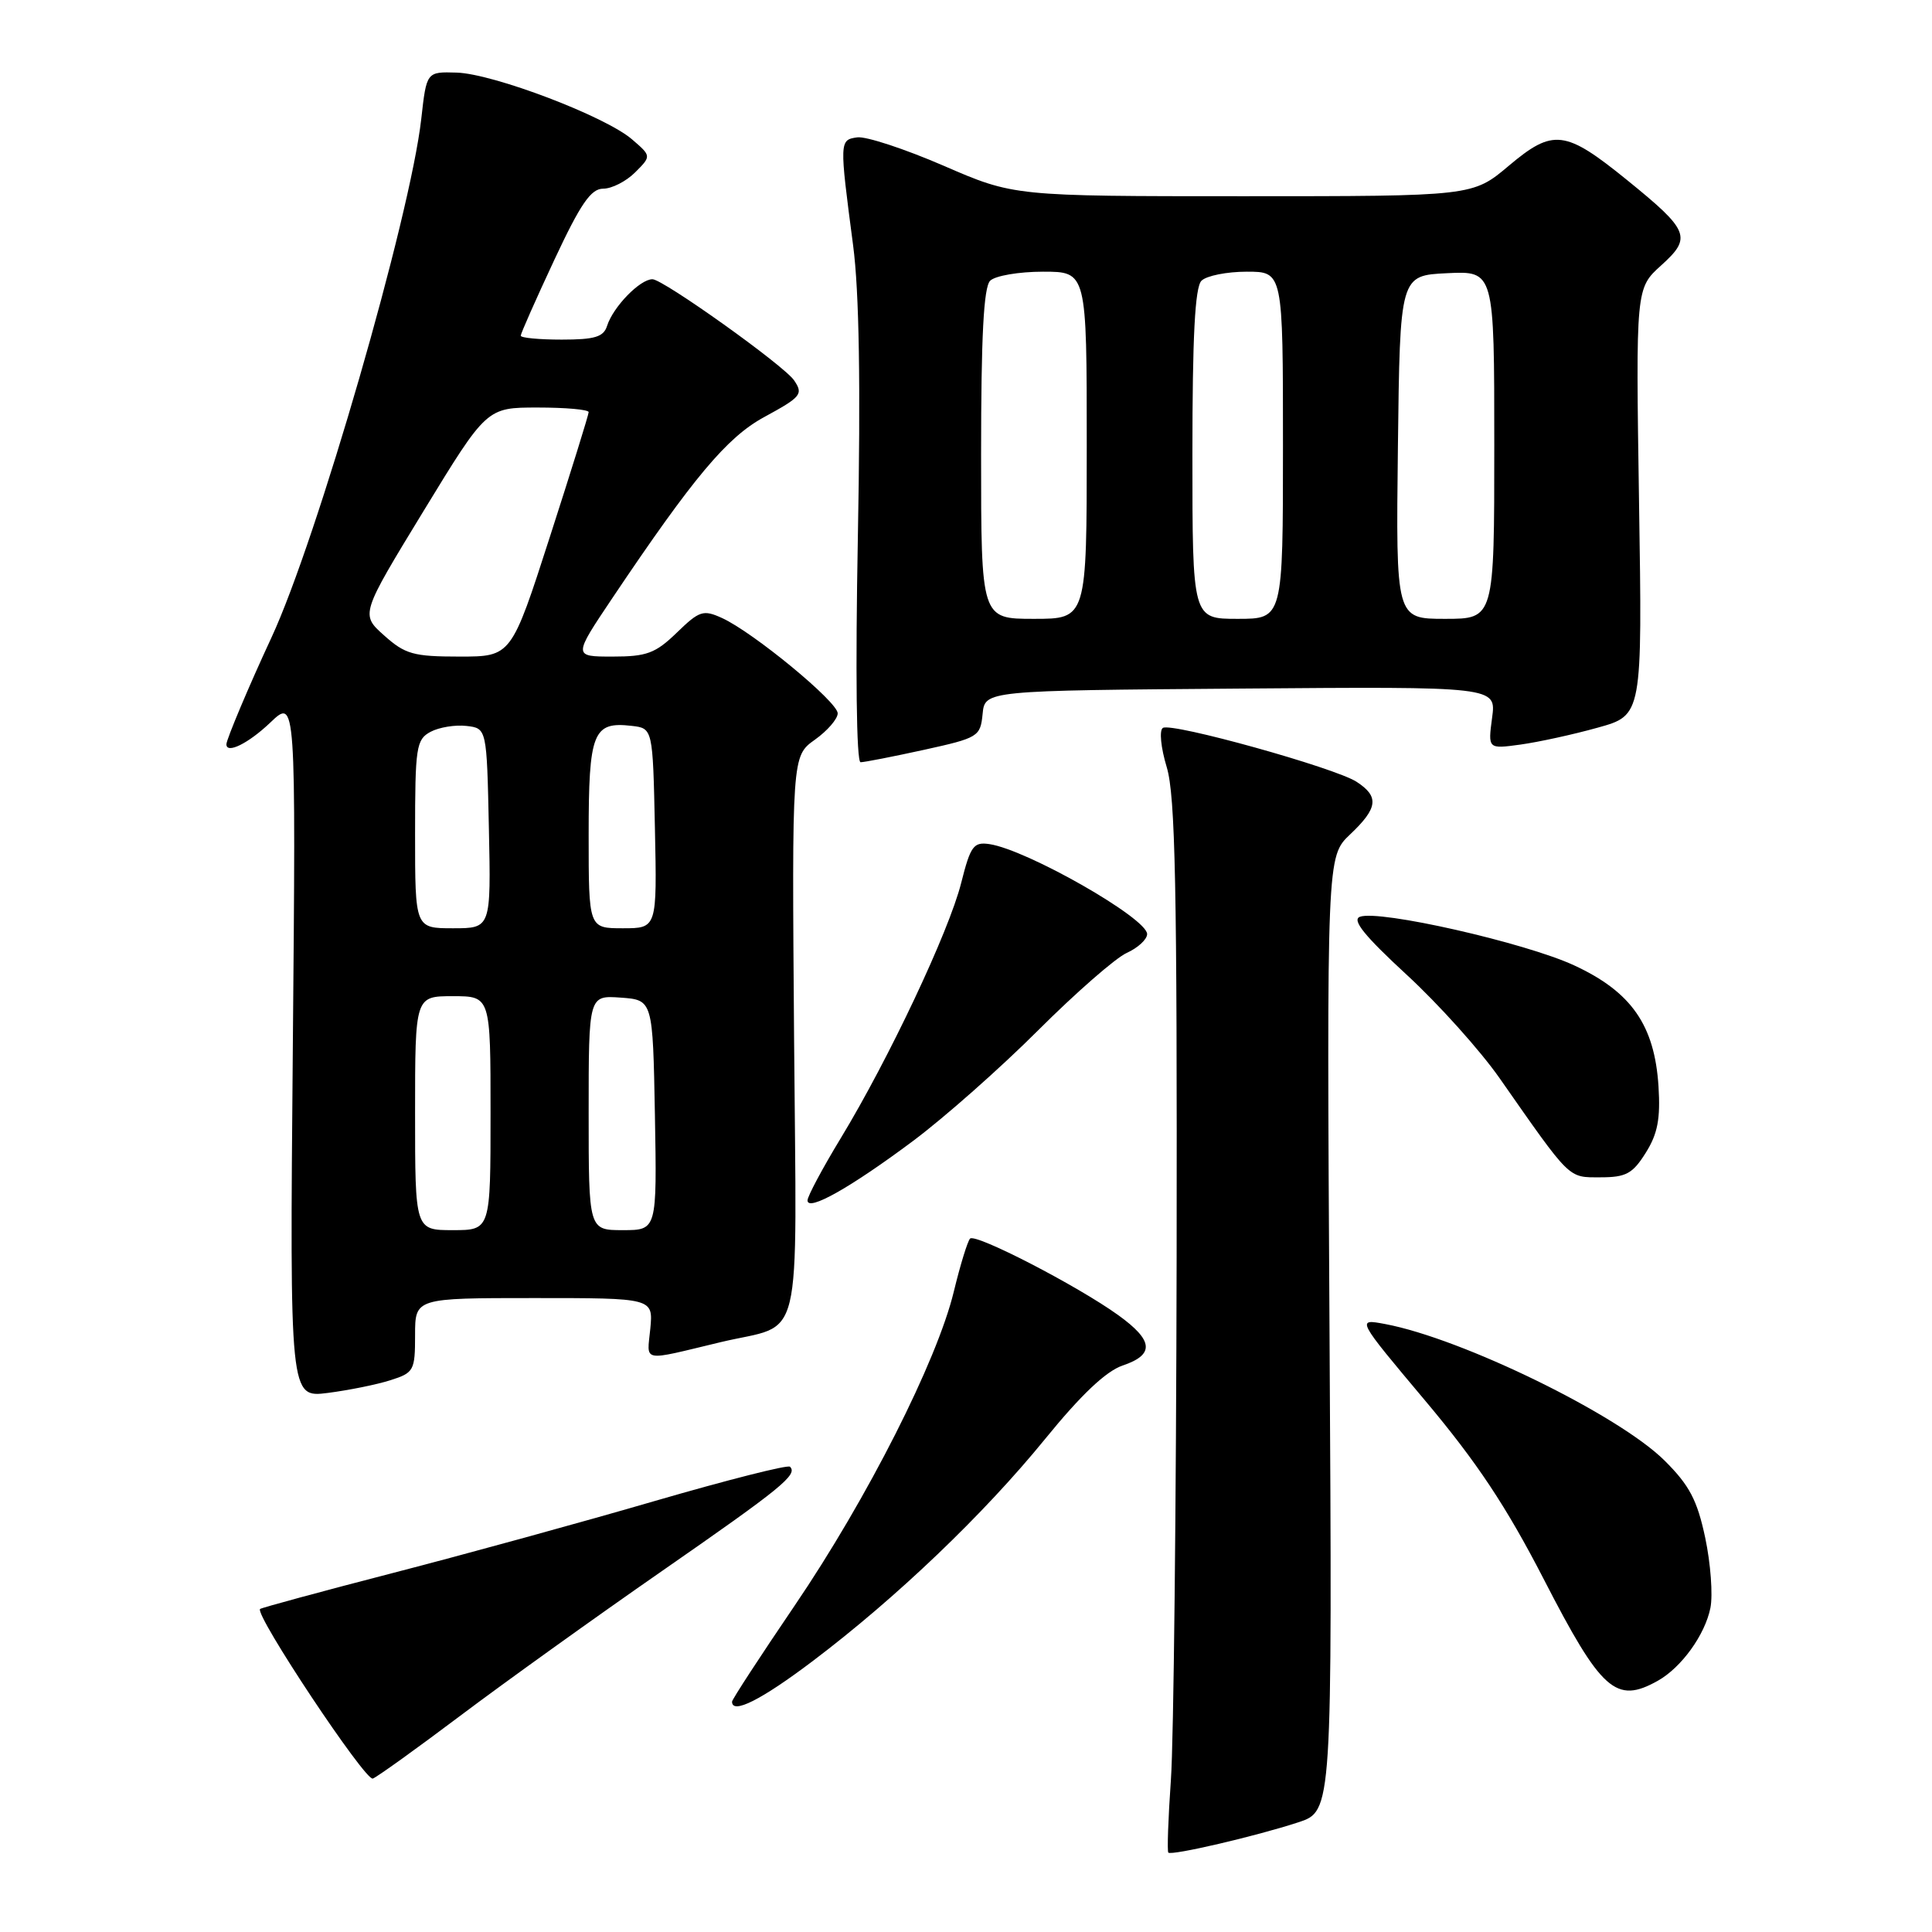 <?xml version="1.0" encoding="UTF-8" standalone="no"?>
<!DOCTYPE svg PUBLIC "-//W3C//DTD SVG 1.1//EN" "http://www.w3.org/Graphics/SVG/1.1/DTD/svg11.dtd" >
<svg xmlns="http://www.w3.org/2000/svg" xmlns:xlink="http://www.w3.org/1999/xlink" version="1.1" viewBox="0 0 256 256">
 <g >
 <path fill="currentColor"
d=" M 172.02 241.47 C 176.54 239.99 176.54 239.99 176.17 176.75 C 175.80 113.50 175.80 113.50 178.90 110.56 C 182.59 107.07 182.77 105.55 179.75 103.59 C 176.88 101.73 155.27 95.71 154.09 96.45 C 153.59 96.75 153.81 99.05 154.60 101.66 C 155.74 105.45 155.98 117.53 155.91 166.41 C 155.85 199.46 155.52 230.70 155.15 235.83 C 154.79 240.96 154.64 245.31 154.81 245.48 C 155.24 245.91 166.44 243.30 172.02 241.47 Z  M 61.01 227.33 C 66.79 222.98 78.81 214.35 87.73 208.16 C 103.60 197.14 105.73 195.40 104.68 194.35 C 104.40 194.06 96.37 196.10 86.83 198.87 C 77.30 201.65 61.68 205.94 52.13 208.41 C 42.58 210.88 34.63 213.04 34.46 213.20 C 33.72 213.95 48.41 236.05 49.40 235.67 C 50.00 235.44 55.23 231.68 61.01 227.33 Z  M 107.69 220.10 C 118.79 211.71 130.37 200.64 138.50 190.65 C 143.24 184.82 146.55 181.69 148.75 180.94 C 153.02 179.50 152.85 177.63 148.17 174.26 C 142.75 170.36 129.27 163.40 128.54 164.12 C 128.21 164.46 127.24 167.61 126.39 171.12 C 124.17 180.32 114.91 198.60 105.31 212.73 C 100.74 219.46 97.00 225.19 97.00 225.48 C 97.00 227.20 100.86 225.26 107.69 220.10 Z  M 219.67 222.71 C 222.80 220.95 225.92 216.63 226.64 213.05 C 226.98 211.34 226.67 207.16 225.95 203.76 C 224.89 198.77 223.86 196.81 220.57 193.54 C 214.49 187.49 193.76 177.36 183.53 175.44 C 179.72 174.73 179.72 174.73 188.84 185.59 C 195.70 193.75 199.59 199.62 204.53 209.20 C 212.20 224.11 214.12 225.82 219.67 222.71 Z  M 51.75 182.88 C 54.84 181.90 55.00 181.60 55.00 176.92 C 55.00 172.00 55.00 172.00 70.78 172.00 C 86.55 172.00 86.55 172.00 86.17 176.05 C 85.73 180.58 84.81 180.40 95.50 177.84 C 106.60 175.19 105.54 179.61 105.22 137.60 C 104.93 100.19 104.93 100.19 107.97 98.02 C 109.63 96.84 111.00 95.26 111.00 94.52 C 111.00 93.00 99.81 83.78 95.67 81.89 C 93.18 80.76 92.68 80.92 89.68 83.83 C 86.85 86.57 85.69 87.00 81.17 87.00 C 75.94 87.00 75.94 87.00 81.14 79.25 C 91.89 63.24 96.33 57.95 101.23 55.28 C 106.17 52.59 106.46 52.24 105.23 50.41 C 103.93 48.46 87.87 37.00 86.45 37.00 C 84.80 37.00 81.25 40.65 80.44 43.18 C 79.98 44.65 78.81 45.00 74.43 45.00 C 71.44 45.00 69.00 44.77 69.00 44.48 C 69.00 44.20 70.99 39.70 73.43 34.48 C 76.93 26.99 78.30 25.00 79.93 25.00 C 81.07 25.00 82.97 24.03 84.16 22.84 C 86.32 20.68 86.32 20.68 83.74 18.46 C 80.20 15.41 65.38 9.77 60.51 9.62 C 56.52 9.50 56.52 9.50 55.82 15.75 C 54.37 28.68 41.99 71.53 35.96 84.50 C 33.04 90.77 30.00 97.98 30.00 98.62 C 30.00 99.95 32.91 98.51 35.81 95.75 C 39.21 92.50 39.21 92.50 38.80 138.85 C 38.39 185.21 38.39 185.21 43.44 184.57 C 46.22 184.21 49.96 183.46 51.75 182.88 Z  M 121.00 151.17 C 125.12 148.09 132.57 141.51 137.54 136.54 C 142.52 131.57 147.80 126.95 149.29 126.27 C 150.78 125.60 152.00 124.47 152.00 123.77 C 152.00 121.67 136.10 112.60 131.11 111.85 C 129.00 111.54 128.60 112.08 127.36 117.00 C 125.75 123.41 117.76 140.34 111.42 150.79 C 108.99 154.79 107.00 158.52 107.00 159.06 C 107.00 160.58 112.70 157.37 121.00 151.17 Z  M 218.07 152.75 C 219.65 150.24 220.03 148.24 219.76 143.94 C 219.24 135.84 216.17 131.43 208.59 127.92 C 202.10 124.91 182.71 120.51 180.19 121.48 C 179.10 121.90 180.82 124.02 186.37 129.14 C 190.60 133.03 196.14 139.20 198.70 142.86 C 208.21 156.46 207.74 156.00 212.07 156.00 C 215.45 156.00 216.33 155.53 218.07 152.75 Z  M 122.42 99.36 C 129.64 97.77 129.90 97.61 130.20 94.61 C 130.50 91.50 130.50 91.50 164.38 91.24 C 198.27 90.97 198.27 90.97 197.71 95.11 C 197.16 99.25 197.16 99.25 201.47 98.66 C 203.85 98.33 208.45 97.33 211.70 96.42 C 217.62 94.78 217.62 94.78 217.18 66.49 C 216.75 38.20 216.75 38.20 220.12 35.16 C 224.22 31.46 223.86 30.56 215.56 23.83 C 207.39 17.21 205.80 17.02 199.94 21.95 C 195.14 26.00 195.14 26.00 164.74 26.00 C 134.34 26.00 134.34 26.00 125.01 21.95 C 119.88 19.73 114.74 18.04 113.59 18.20 C 111.22 18.54 111.22 18.65 113.04 32.50 C 113.85 38.64 114.05 50.94 113.67 71.25 C 113.34 89.01 113.48 101.00 114.03 101.00 C 114.53 101.00 118.31 100.26 122.42 99.36 Z  M 55.00 147.50 C 55.00 132.00 55.00 132.00 60.00 132.00 C 65.00 132.00 65.00 132.00 65.00 147.50 C 65.00 163.00 65.00 163.00 60.00 163.00 C 55.00 163.00 55.00 163.00 55.00 147.50 Z  M 78.00 147.44 C 78.00 131.89 78.00 131.89 82.25 132.19 C 86.50 132.50 86.50 132.50 86.78 147.75 C 87.05 163.00 87.05 163.00 82.53 163.00 C 78.00 163.00 78.00 163.00 78.00 147.44 Z  M 55.00 110.54 C 55.00 98.99 55.15 97.99 57.05 96.97 C 58.18 96.37 60.31 96.02 61.80 96.19 C 64.50 96.50 64.50 96.50 64.78 109.75 C 65.06 123.00 65.06 123.00 60.03 123.00 C 55.00 123.00 55.00 123.00 55.00 110.54 Z  M 78.00 110.62 C 78.00 97.03 78.57 95.59 83.69 96.18 C 86.50 96.50 86.50 96.50 86.78 109.75 C 87.06 123.00 87.06 123.00 82.53 123.00 C 78.00 123.00 78.00 123.00 78.00 110.62 Z  M 50.90 84.20 C 47.77 81.41 47.77 81.41 56.13 67.70 C 64.49 54.00 64.49 54.00 71.25 54.00 C 74.96 54.00 78.00 54.27 78.00 54.61 C 78.00 54.94 75.69 62.37 72.87 71.11 C 67.75 87.00 67.75 87.00 60.89 87.00 C 54.79 87.00 53.68 86.69 50.90 84.20 Z  M 130.00 60.20 C 130.00 44.58 130.34 38.06 131.20 37.20 C 131.86 36.54 135.01 36.00 138.20 36.00 C 144.00 36.00 144.00 36.00 144.00 59.00 C 144.00 82.00 144.00 82.00 137.00 82.00 C 130.00 82.00 130.00 82.00 130.00 60.20 Z  M 158.00 60.20 C 158.00 44.58 158.34 38.06 159.20 37.20 C 159.86 36.54 162.56 36.00 165.20 36.00 C 170.00 36.00 170.00 36.00 170.00 59.00 C 170.00 82.00 170.00 82.00 164.00 82.00 C 158.00 82.00 158.00 82.00 158.00 60.20 Z  M 185.23 59.25 C 185.50 36.50 185.50 36.50 191.75 36.20 C 198.00 35.90 198.00 35.90 198.00 58.95 C 198.00 82.00 198.00 82.00 191.48 82.00 C 184.96 82.00 184.96 82.00 185.23 59.25 Z "/>
</g>
</svg>